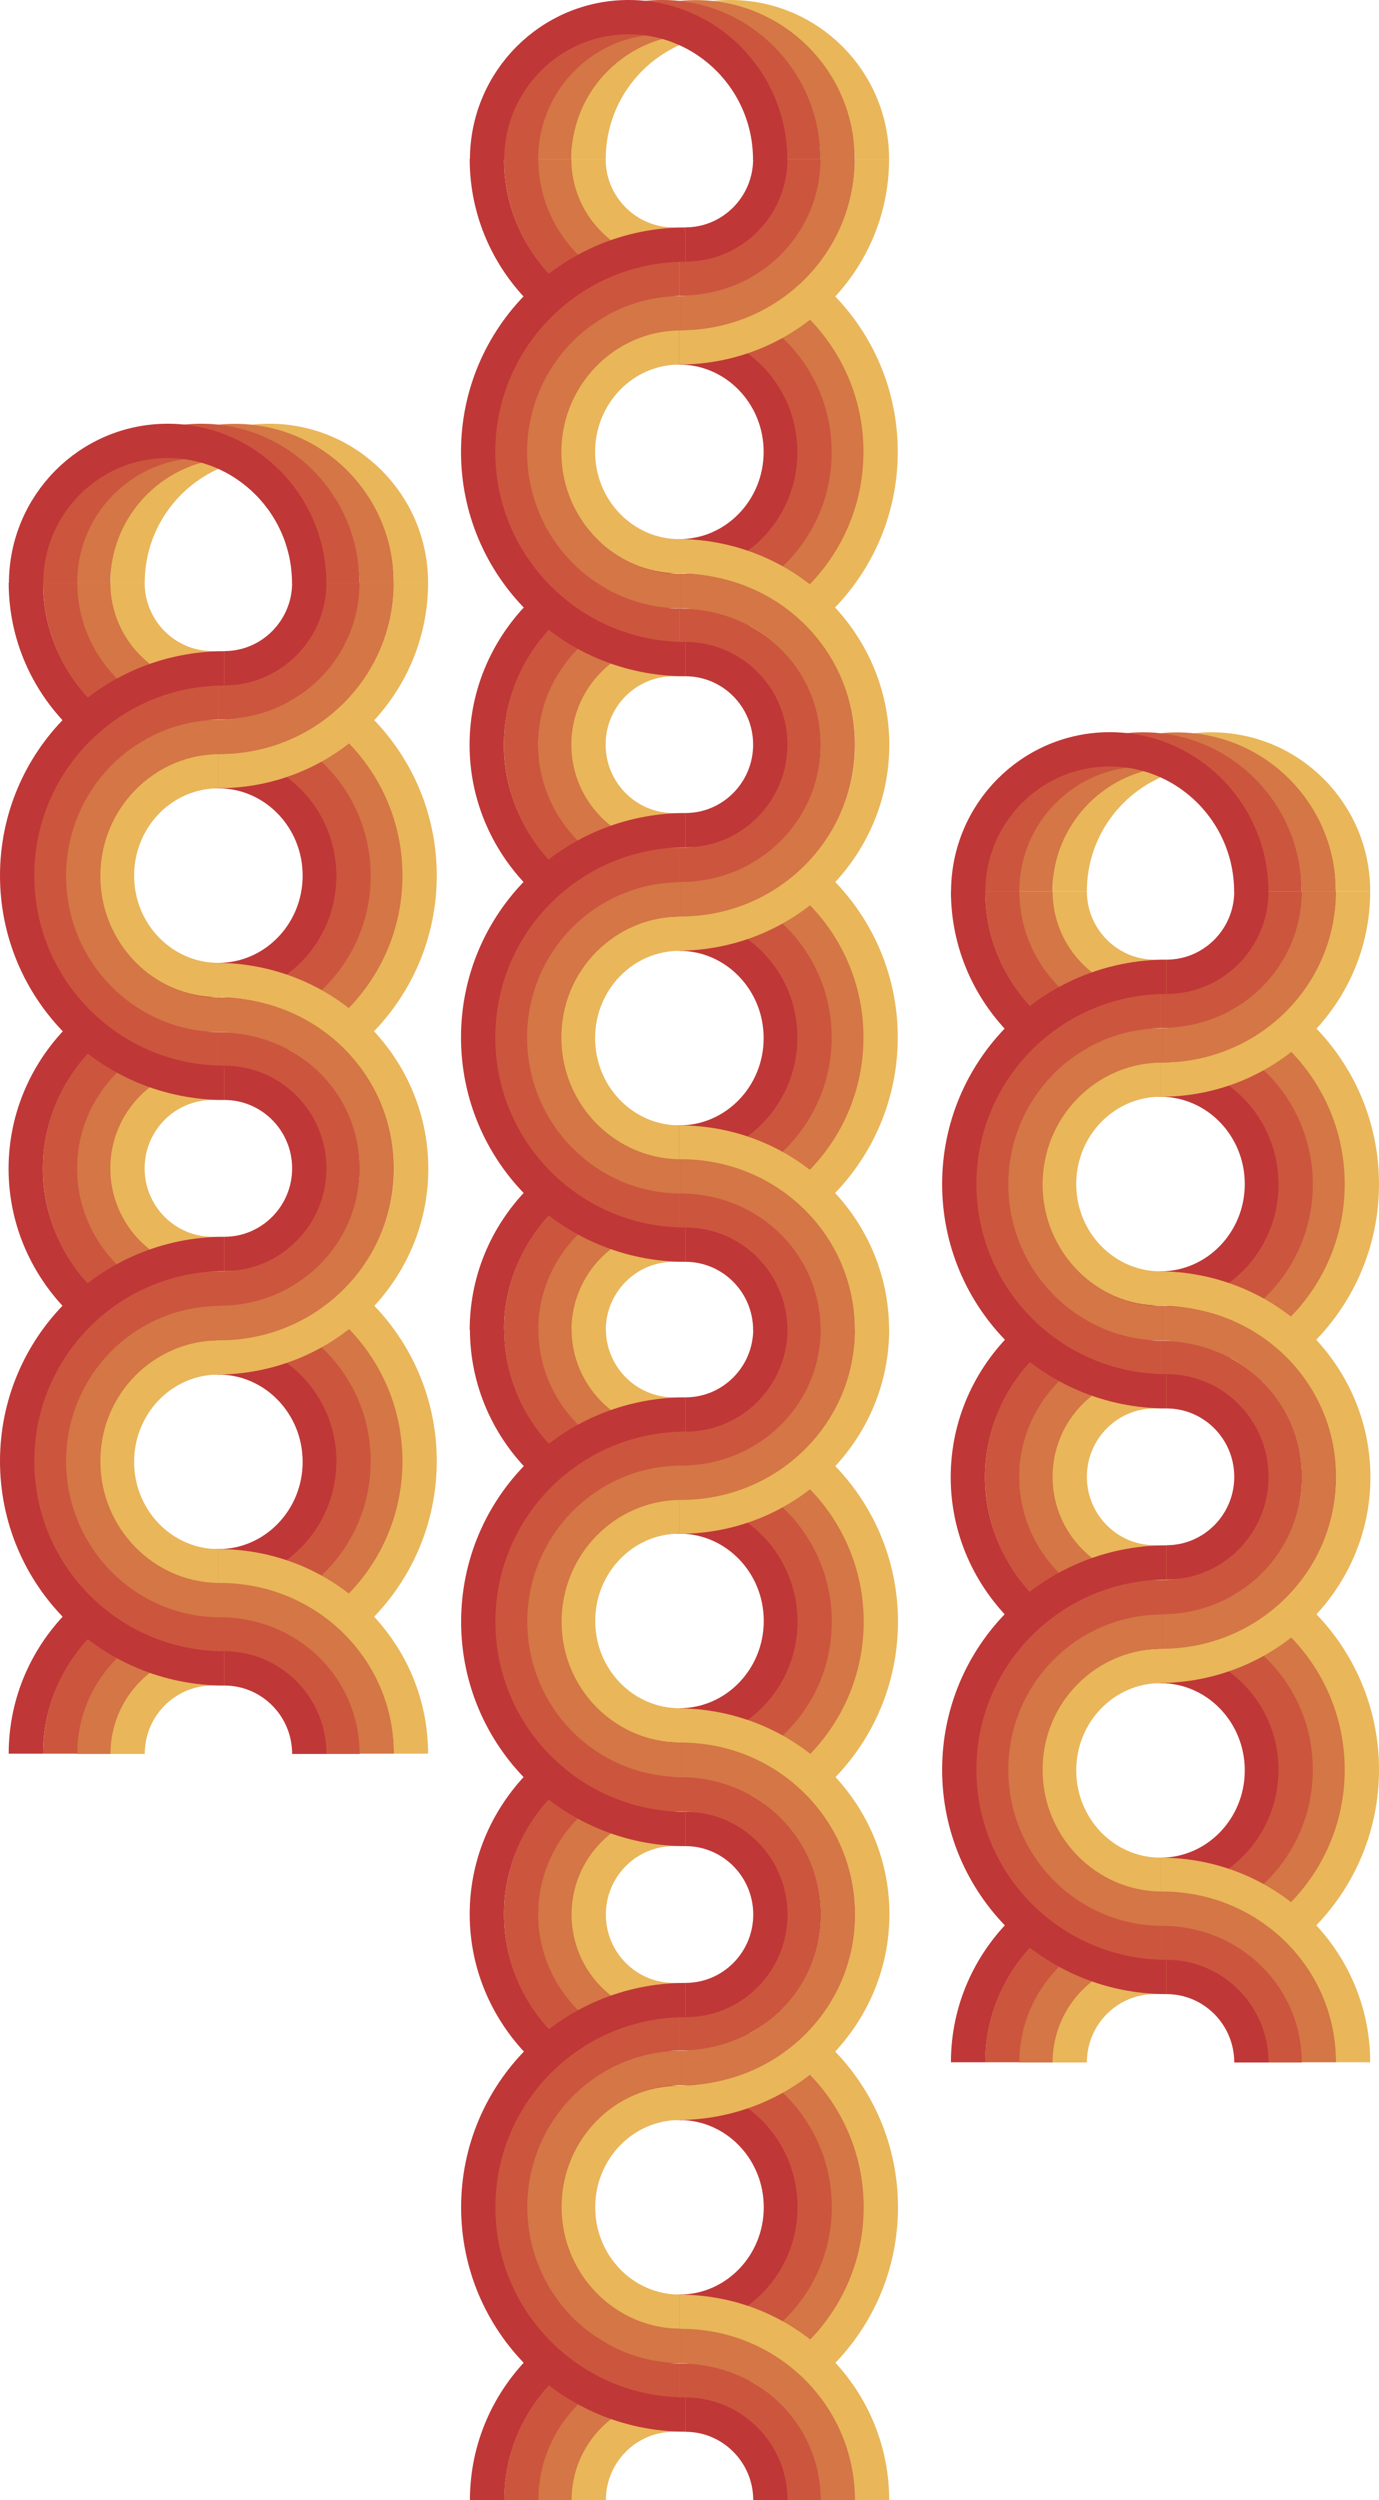<?xml version="1.0" encoding="UTF-8"?><svg xmlns="http://www.w3.org/2000/svg" viewBox="0 0 120.61 218.61"><defs><style>.d{stroke:#e9b65a;}.d,.e,.f,.g{fill:none;stroke-miterlimit:10;stroke-width:3px;}.e{stroke:#cc553e;}.f{stroke:#d47645;}.g{stroke:#c03737;}</style></defs><g id="a"/><g id="b"><g id="c"><g><g><path class="f" d="M19.1,142.89c8.14,0,14.74-6.99,14.74-15.13s-6.6-15.08-14.74-15.08"/><path class="f" d="M19.1,142.89c8.14,0,14.74-6.99,14.74-15.13s-6.6-15.08-14.74-15.08"/><path class="f" d="M19.1,112.68c-6.01,0-10.87-4.53-10.87-10.52s4.87-10.39,10.87-10.39"/><path class="f" d="M8.23,153.36c0-6,4.87-10.47,10.87-10.47"/><path class="f" d="M19.1,91.77c8.14,0,14.74-7.07,14.74-15.22s-6.6-15.15-14.74-15.15"/><path class="f" d="M8.23,50.95c0,6,4.87,10.45,10.87,10.45"/></g><g><path class="d" d="M18.58,145.88c10.01,0,18.12-8.11,18.12-18.12s-8.11-18.12-18.12-18.12"/><path class="d" d="M18.58,94.68c10.01,0,18.12-8.11,18.12-18.12s-8.11-18.12-18.12-18.12"/><path class="d" d="M18.58,109.64c-4.1,0-7.43-3.35-7.43-7.48s3.32-7.48,7.43-7.48"/><path class="d" d="M18.58,58.43c-4.1,0-7.43-3.35-7.43-7.48"/><path class="d" d="M11.16,153.36c0-4.13,3.32-7.48,7.43-7.48"/></g><g><path class="g" d="M19.1,136.95c4.9,0,8.87-4.09,8.87-9.13s-3.97-9.13-8.87-9.13"/><path class="g" d="M2.26,153.34c0-9.11,7.6-16.39,16.84-16.39"/><path class="g" d="M19.31,118.69c-9.42,0-17.06-7.39-17.06-16.5s7.64-16.5,17.06-16.5"/><path class="g" d="M19.1,85.69c4.9,0,8.87-4.09,8.87-9.13s-3.97-9.13-8.87-9.13"/><path class="g" d="M2.26,50.95c0,9.16,7.6,16.47,16.84,16.47"/></g><g><path class="e" d="M18.95,139.91c6.61,0,11.97-5.44,11.97-12.15s-5.36-12.07-11.97-12.07"/><path class="e" d="M5.26,153.34c0-7.46,6.13-13.43,13.7-13.43"/><path class="e" d="M18.95,115.69c-7.56,0-13.7-6.05-13.7-13.52s6.13-13.43,13.7-13.43"/><path class="e" d="M18.95,88.74c6.61,0,11.97-5.44,11.97-12.15s-5.36-12.15-11.97-12.15"/><path class="e" d="M18.95,64.43c-7.56,0-13.69-6.02-13.69-13.48"/></g><g><g><path class="e" d="M19.1,142.89c-8.14,0-14.74-6.99-14.74-15.13s6.6-15.08,14.74-15.08"/><path class="e" d="M19.1,142.89c-8.14,0-14.74-6.99-14.74-15.13s6.6-15.08,14.74-15.08"/><path class="e" d="M19.1,112.68c6.01,0,10.87-4.53,10.87-10.52s-4.87-10.39-10.87-10.39"/><path class="e" d="M29.98,153.36c0-6-4.87-10.47-10.87-10.47"/><path class="e" d="M19.1,91.77c-8.14,0-14.74-7.07-14.74-15.22s6.6-15.15,14.74-15.15"/><path class="e" d="M29.98,50.95c0,6-4.87,10.45-10.87,10.45"/></g><g><path class="g" d="M19.62,145.88c-10.01,0-18.12-8.11-18.12-18.12s8.11-18.12,18.12-18.12"/><path class="g" d="M19.62,94.68c-10.01,0-18.12-8.11-18.12-18.12s8.11-18.12,18.12-18.12"/><path class="g" d="M19.62,109.64c4.1,0,7.43-3.35,7.43-7.48s-3.32-7.48-7.43-7.48"/><path class="g" d="M19.62,58.43c4.1,0,7.43-3.35,7.43-7.48"/><path class="g" d="M27.05,153.36c0-4.13-3.32-7.48-7.43-7.48"/></g><g><path class="d" d="M19.1,136.95c-4.9,0-8.87-4.09-8.87-9.13s3.97-9.13,8.87-9.13"/><path class="d" d="M35.94,153.34c0-9.11-7.6-16.39-16.84-16.39"/><path class="d" d="M18.9,118.69c9.42,0,17.06-7.39,17.06-16.5s-7.64-16.5-17.06-16.5"/><path class="d" d="M19.1,85.69c-4.9,0-8.87-4.09-8.87-9.13s3.97-9.13,8.87-9.13"/><path class="d" d="M35.94,50.95c0,9.16-7.6,16.47-16.84,16.47"/></g><g><path class="f" d="M19.25,139.91c-6.61,0-11.97-5.44-11.97-12.15s5.36-12.07,11.97-12.07"/><path class="f" d="M32.95,153.34c0-7.46-6.13-13.43-13.7-13.43"/><path class="f" d="M19.25,115.69c7.56,0,13.7-6.05,13.7-13.52s-6.13-13.43-13.7-13.43"/><path class="f" d="M19.25,88.74c-6.61,0-11.97-5.44-11.97-12.15s5.36-12.15,11.97-12.15"/><path class="f" d="M19.25,64.43c7.56,0,13.69-6.02,13.69-13.48"/></g></g><path class="d" d="M11.16,50.95c0-6.85,5.55-12.4,12.39-12.4s12.39,5.55,12.39,12.4"/><path class="f" d="M8.15,50.95c0-6.84,5.55-12.39,12.39-12.39s12.39,5.55,12.39,12.39"/><path class="e" d="M5.25,50.96c0-6.85,5.52-12.41,12.34-12.41s12.34,5.56,12.34,12.41"/><path class="g" d="M2.28,51.01c0-6.88,5.54-12.46,12.38-12.46s12.38,5.58,12.38,12.46"/></g><g><g><path class="f" d="M101.5,169.87c8.14,0,14.74-6.99,14.74-15.13s-6.6-15.08-14.74-15.08"/><path class="f" d="M101.5,169.87c8.14,0,14.74-6.99,14.74-15.13s-6.6-15.08-14.74-15.08"/><path class="f" d="M101.5,139.66c-6.01,0-10.87-4.53-10.87-10.52s4.87-10.39,10.87-10.39"/><path class="f" d="M90.63,180.34c0-6,4.87-10.47,10.87-10.47"/><path class="f" d="M101.5,118.75c8.14,0,14.74-7.07,14.74-15.22s-6.6-15.15-14.74-15.15"/><path class="f" d="M90.63,77.93c0,6,4.87,10.45,10.87,10.45"/></g><g><path class="d" d="M100.99,172.86c10.01,0,18.12-8.11,18.12-18.12s-8.11-18.12-18.12-18.12"/><path class="d" d="M100.99,121.65c10.01,0,18.12-8.11,18.12-18.12s-8.11-18.12-18.12-18.12"/><path class="d" d="M100.99,136.61c-4.1,0-7.43-3.35-7.43-7.48s3.32-7.48,7.43-7.48"/><path class="d" d="M100.99,85.41c-4.1,0-7.43-3.35-7.43-7.48"/><path class="d" d="M93.56,180.34c0-4.13,3.32-7.48,7.43-7.48"/></g><g><path class="g" d="M101.5,163.93c4.9,0,8.87-4.09,8.87-9.13s-3.97-9.13-8.87-9.13"/><path class="g" d="M84.67,180.32c0-9.11,7.6-16.39,16.84-16.39"/><path class="g" d="M101.71,145.66c-9.42,0-17.06-7.39-17.06-16.5s7.64-16.5,17.06-16.5"/><path class="g" d="M101.5,112.66c4.9,0,8.87-4.09,8.87-9.13s-3.97-9.13-8.87-9.13"/><path class="g" d="M84.67,77.93c0,9.16,7.6,16.47,16.84,16.47"/></g><g><path class="e" d="M101.35,166.89c6.61,0,11.97-5.44,11.97-12.15s-5.36-12.07-11.97-12.07"/><path class="e" d="M87.66,180.32c0-7.46,6.13-13.43,13.7-13.43"/><path class="e" d="M101.35,142.66c-7.56,0-13.7-6.05-13.7-13.52s6.13-13.43,13.7-13.43"/><path class="e" d="M101.35,115.71c6.61,0,11.97-5.44,11.97-12.15s-5.36-12.15-11.97-12.15"/><path class="e" d="M101.35,91.4c-7.56,0-13.69-6.02-13.69-13.48"/></g><g><g><path class="e" d="M101.5,169.87c-8.14,0-14.74-6.99-14.74-15.13s6.6-15.08,14.74-15.08"/><path class="e" d="M101.5,169.87c-8.14,0-14.74-6.99-14.74-15.13s6.6-15.08,14.74-15.08"/><path class="e" d="M101.5,139.66c6.01,0,10.87-4.53,10.87-10.52s-4.87-10.39-10.87-10.39"/><path class="e" d="M112.38,180.34c0-6-4.87-10.47-10.87-10.47"/><path class="e" d="M101.5,118.75c-8.14,0-14.74-7.07-14.74-15.22s6.6-15.15,14.74-15.15"/><path class="e" d="M112.38,77.93c0,6-4.87,10.45-10.87,10.45"/></g><g><path class="g" d="M102.02,172.86c-10.01,0-18.12-8.11-18.12-18.12s8.11-18.12,18.12-18.12"/><path class="g" d="M102.02,121.65c-10.01,0-18.12-8.11-18.12-18.12s8.11-18.12,18.12-18.12"/><path class="g" d="M102.02,136.61c4.1,0,7.43-3.35,7.43-7.48s-3.32-7.48-7.43-7.48"/><path class="g" d="M102.02,85.41c4.1,0,7.43-3.35,7.43-7.48"/><path class="g" d="M109.45,180.34c0-4.13-3.32-7.48-7.43-7.48"/></g><g><path class="d" d="M101.5,163.93c-4.9,0-8.87-4.09-8.87-9.13s3.97-9.13,8.87-9.13"/><path class="d" d="M118.34,180.32c0-9.11-7.6-16.39-16.84-16.39"/><path class="d" d="M101.3,145.66c9.42,0,17.06-7.39,17.06-16.5s-7.64-16.5-17.06-16.5"/><path class="d" d="M101.5,112.66c-4.9,0-8.87-4.09-8.87-9.13s3.97-9.13,8.87-9.13"/><path class="d" d="M118.34,77.93c0,9.16-7.6,16.47-16.84,16.47"/></g><g><path class="f" d="M101.66,166.89c-6.61,0-11.97-5.44-11.97-12.15s5.36-12.07,11.97-12.07"/><path class="f" d="M115.35,180.32c0-7.46-6.13-13.43-13.7-13.43"/><path class="f" d="M101.66,142.66c7.56,0,13.7-6.05,13.7-13.52s-6.13-13.43-13.7-13.43"/><path class="f" d="M101.66,115.71c-6.61,0-11.97-5.44-11.97-12.15s5.36-12.15,11.97-12.15"/><path class="f" d="M101.66,91.4c7.56,0,13.69-6.02,13.69-13.48"/></g></g><path class="d" d="M93.56,77.93c0-6.85,5.55-12.4,12.39-12.4s12.39,5.55,12.39,12.4"/><path class="f" d="M90.55,77.93c0-6.84,5.55-12.39,12.39-12.39s12.39,5.55,12.39,12.39"/><path class="e" d="M87.65,77.94c0-6.85,5.52-12.41,12.34-12.41s12.34,5.56,12.34,12.41"/><path class="g" d="M84.68,77.98c0-6.88,5.54-12.46,12.38-12.46s12.38,5.58,12.38,12.46"/></g><g><g><path class="f" d="M59.42,105.84c8.14,0,14.74-6.99,14.74-15.13s-6.6-15.08-14.74-15.08"/><path class="f" d="M59.42,105.84c8.14,0,14.74-6.99,14.74-15.13s-6.6-15.08-14.74-15.08"/><path class="f" d="M59.42,75.63c-6.01,0-10.87-4.53-10.87-10.52s4.87-10.39,10.87-10.39"/><path class="f" d="M48.55,116.31c0-6,4.87-10.47,10.87-10.47"/><path class="f" d="M59.42,54.72c8.14,0,14.74-7.07,14.74-15.22s-6.6-15.15-14.74-15.15"/><path class="f" d="M48.55,13.9c0,6,4.87,10.45,10.87,10.45"/></g><g><path class="d" d="M58.9,108.83c10.01,0,18.12-8.11,18.12-18.12s-8.11-18.12-18.12-18.12"/><path class="d" d="M58.9,57.63c10.01,0,18.12-8.11,18.12-18.12s-8.11-18.12-18.12-18.12"/><path class="d" d="M58.9,72.59c-4.1,0-7.43-3.35-7.43-7.48s3.32-7.48,7.43-7.48"/><path class="d" d="M58.9,21.38c-4.1,0-7.43-3.35-7.43-7.48"/><path class="d" d="M51.48,116.31c0-4.13,3.32-7.48,7.43-7.48"/></g><g><path class="g" d="M59.42,99.9c4.9,0,8.87-4.09,8.87-9.13s-3.97-9.13-8.87-9.13"/><path class="g" d="M42.58,116.29c0-9.11,7.6-16.39,16.84-16.39"/><path class="g" d="M59.63,81.63c-9.42,0-17.06-7.39-17.06-16.5s7.64-16.5,17.06-16.5"/><path class="g" d="M59.42,48.64c4.9,0,8.87-4.09,8.87-9.13s-3.97-9.13-8.87-9.13"/><path class="g" d="M42.58,13.9c0,9.16,7.6,16.47,16.84,16.47"/></g><g><path class="e" d="M59.27,102.86c6.61,0,11.97-5.44,11.97-12.15s-5.36-12.07-11.97-12.07"/><path class="e" d="M45.58,116.29c0-7.46,6.13-13.43,13.7-13.43"/><path class="e" d="M59.27,78.63c-7.56,0-13.7-6.05-13.7-13.52s6.13-13.43,13.7-13.43"/><path class="e" d="M59.27,51.69c6.61,0,11.97-5.44,11.97-12.15s-5.36-12.15-11.97-12.15"/><path class="e" d="M59.27,27.37c-7.56,0-13.69-6.02-13.69-13.48"/></g><g><g><path class="e" d="M59.42,105.84c-8.14,0-14.74-6.99-14.74-15.13s6.6-15.08,14.74-15.08"/><path class="e" d="M59.42,105.84c-8.14,0-14.74-6.99-14.74-15.13s6.6-15.08,14.74-15.08"/><path class="e" d="M59.42,75.63c6.01,0,10.87-4.53,10.87-10.52s-4.87-10.39-10.87-10.39"/><path class="e" d="M70.3,116.31c0-6-4.87-10.47-10.87-10.47"/><path class="e" d="M59.42,54.72c-8.14,0-14.74-7.07-14.74-15.22s6.6-15.15,14.74-15.15"/><path class="e" d="M70.3,13.9c0,6-4.87,10.45-10.87,10.45"/></g><g><path class="g" d="M59.94,108.83c-10.01,0-18.12-8.11-18.12-18.12s8.11-18.12,18.12-18.12"/><path class="g" d="M59.94,57.63c-10.01,0-18.12-8.11-18.12-18.12s8.11-18.12,18.12-18.12"/><path class="g" d="M59.94,72.59c4.1,0,7.43-3.35,7.43-7.48s-3.32-7.48-7.43-7.48"/><path class="g" d="M59.94,21.38c4.1,0,7.43-3.35,7.43-7.48"/><path class="g" d="M67.37,116.31c0-4.13-3.32-7.48-7.43-7.48"/></g><g><path class="d" d="M59.42,99.9c-4.9,0-8.87-4.09-8.87-9.13s3.97-9.13,8.87-9.13"/><path class="d" d="M76.26,116.29c0-9.11-7.6-16.39-16.84-16.39"/><path class="d" d="M59.22,81.63c9.42,0,17.06-7.39,17.06-16.5s-7.64-16.5-17.06-16.5"/><path class="d" d="M59.42,48.64c-4.9,0-8.87-4.09-8.87-9.13s3.97-9.13,8.87-9.13"/><path class="d" d="M76.26,13.9c0,9.16-7.6,16.47-16.84,16.47"/></g><g><path class="f" d="M59.57,102.86c-6.61,0-11.97-5.44-11.97-12.15s5.36-12.07,11.97-12.07"/><path class="f" d="M73.27,116.29c0-7.46-6.13-13.43-13.7-13.43"/><path class="f" d="M59.57,78.63c7.56,0,13.7-6.05,13.7-13.52s-6.13-13.43-13.7-13.43"/><path class="f" d="M59.57,51.69c-6.61,0-11.97-5.44-11.97-12.15s5.36-12.15,11.97-12.15"/><path class="f" d="M59.57,27.37c7.56,0,13.69-6.02,13.69-13.48"/></g></g><path class="d" d="M51.48,13.9c0-6.85,5.55-12.4,12.39-12.4s12.39,5.55,12.39,12.4"/><path class="f" d="M48.47,13.9c0-6.84,5.55-12.39,12.39-12.39s12.39,5.55,12.39,12.39"/><path class="e" d="M45.57,13.91c0-6.85,5.52-12.41,12.34-12.41s12.34,5.56,12.34,12.41"/><path class="g" d="M42.6,13.96c0-6.88,5.54-12.46,12.38-12.46s12.38,5.58,12.38,12.46"/></g><g><path class="f" d="M59.43,126.67c8.14,0,14.74,6.99,14.74,15.13s-6.6,15.08-14.74,15.08"/><path class="f" d="M59.43,126.67c8.14,0,14.74,6.99,14.74,15.13s-6.6,15.08-14.74,15.08"/><path class="f" d="M59.43,156.88c-6.01,0-10.87,4.53-10.87,10.52s4.87,10.39,10.87,10.39"/><path class="f" d="M48.56,116.2c0,6,4.87,10.47,10.87,10.47"/><path class="f" d="M59.43,177.79c8.14,0,14.74,7.07,14.74,15.22s-6.6,15.15-14.74,15.15"/><path class="f" d="M48.56,218.61c0-6,4.87-10.45,10.87-10.45"/></g><g><path class="d" d="M58.92,123.68c10.01,0,18.12,8.11,18.12,18.12s-8.11,18.12-18.12,18.12"/><path class="d" d="M58.92,174.88c10.01,0,18.12,8.11,18.12,18.12s-8.11,18.12-18.12,18.12"/><path class="d" d="M58.92,159.92c-4.1,0-7.43,3.35-7.43,7.48s3.32,7.48,7.43,7.48"/><path class="d" d="M58.92,211.13c-4.1,0-7.43,3.35-7.43,7.48"/><path class="d" d="M51.49,116.2c0,4.13,3.32,7.48,7.43,7.48"/></g><g><path class="g" d="M59.43,132.6c4.9,0,8.87,4.09,8.87,9.13s-3.97,9.13-8.87,9.13"/><path class="g" d="M42.6,116.22c0,9.11,7.6,16.39,16.84,16.39"/><path class="g" d="M59.64,150.87c-9.42,0-17.06,7.39-17.06,16.5s7.64,16.5,17.06,16.5"/><path class="g" d="M59.43,183.87c4.9,0,8.87,4.09,8.87,9.13s-3.97,9.13-8.87,9.13"/><path class="g" d="M42.6,218.61c0-9.16,7.6-16.47,16.84-16.47"/></g><g><path class="e" d="M59.28,129.65c6.61,0,11.97,5.44,11.97,12.15s-5.36,12.07-11.97,12.07"/><path class="e" d="M45.59,116.22c0,7.46,6.13,13.43,13.7,13.43"/><path class="e" d="M59.28,153.87c-7.56,0-13.7,6.05-13.7,13.52s6.13,13.43,13.7,13.43"/><path class="e" d="M59.28,180.82c6.61,0,11.97,5.44,11.97,12.15s-5.36,12.15-11.97,12.15"/><path class="e" d="M59.28,205.13c-7.56,0-13.69,6.02-13.69,13.48"/></g><g><g><path class="e" d="M59.43,126.67c-8.14,0-14.74,6.99-14.74,15.13s6.6,15.08,14.74,15.08"/><path class="e" d="M59.43,126.67c-8.14,0-14.74,6.99-14.74,15.13s6.6,15.08,14.74,15.08"/><path class="e" d="M59.43,156.88c6.01,0,10.87,4.53,10.87,10.52s-4.87,10.39-10.87,10.39"/><path class="e" d="M70.31,116.2c0,6-4.87,10.47-10.87,10.47"/><path class="e" d="M59.43,177.79c-8.14,0-14.74,7.07-14.74,15.22s6.6,15.15,14.74,15.15"/><path class="e" d="M70.31,218.61c0-6-4.87-10.45-10.87-10.45"/></g><g><path class="g" d="M59.95,123.68c-10.01,0-18.12,8.11-18.12,18.12s8.11,18.12,18.12,18.12"/><path class="g" d="M59.95,174.88c-10.01,0-18.12,8.11-18.12,18.12s8.11,18.12,18.12,18.12"/><path class="g" d="M59.95,159.92c4.1,0,7.43,3.35,7.43,7.48s-3.32,7.48-7.43,7.48"/><path class="g" d="M59.95,211.13c4.1,0,7.43,3.35,7.43,7.48"/><path class="g" d="M67.38,116.2c0,4.13-3.32,7.48-7.43,7.48"/></g><g><path class="d" d="M59.43,132.6c-4.9,0-8.87,4.09-8.87,9.13s3.97,9.13,8.87,9.13"/><path class="d" d="M76.27,116.22c0,9.11-7.6,16.39-16.84,16.39"/><path class="d" d="M59.23,150.87c9.42,0,17.06,7.39,17.06,16.5s-7.64,16.5-17.06,16.5"/><path class="d" d="M59.43,183.87c-4.9,0-8.87,4.09-8.87,9.13s3.97,9.13,8.87,9.13"/><path class="d" d="M76.27,218.61c0-9.16-7.6-16.47-16.84-16.47"/></g><g><path class="f" d="M59.59,129.65c-6.61,0-11.97,5.44-11.97,12.15s5.36,12.07,11.97,12.07"/><path class="f" d="M73.28,116.22c0,7.46-6.13,13.43-13.7,13.43"/><path class="f" d="M59.59,153.87c7.56,0,13.7,6.05,13.7,13.52s-6.13,13.43-13.7,13.43"/><path class="f" d="M59.59,180.82c-6.61,0-11.97,5.44-11.97,12.15s5.36,12.15,11.97,12.15"/><path class="f" d="M59.59,205.13c7.56,0,13.69,6.02,13.69,13.48"/></g></g></g></g></svg>